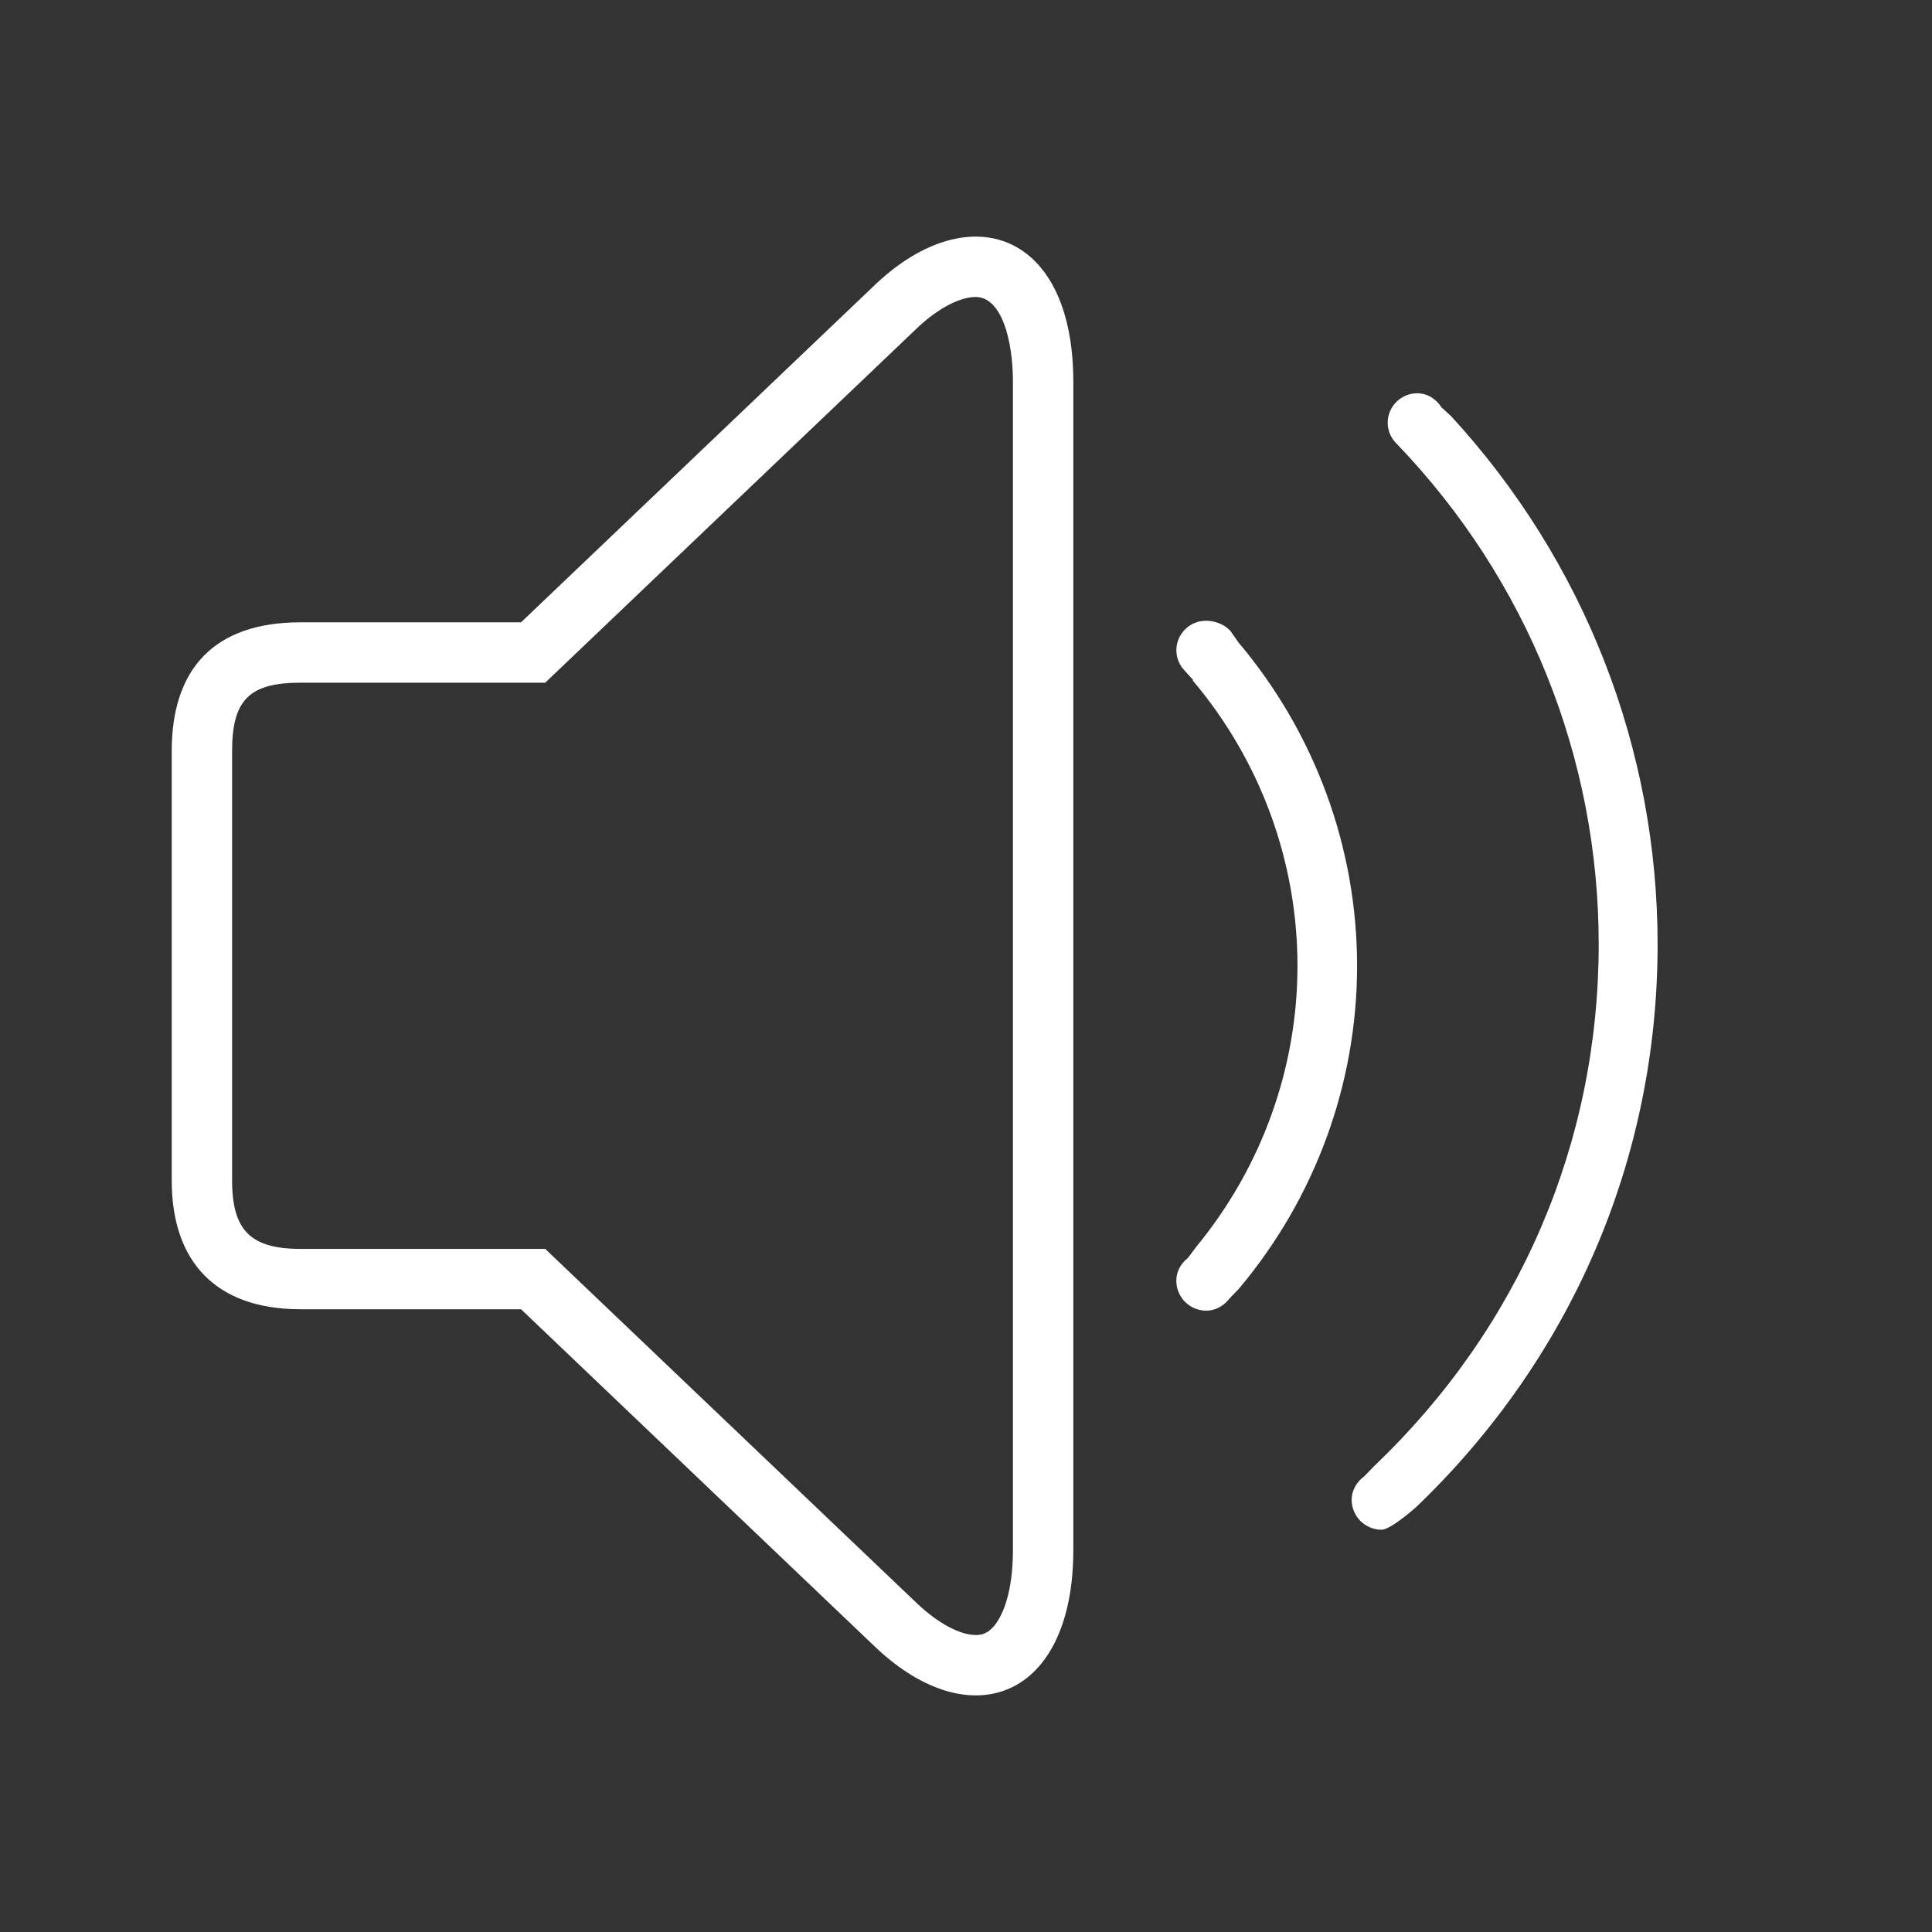 <?xml version="1.0" standalone="no"?><!DOCTYPE svg PUBLIC "-//W3C//DTD SVG 1.1//EN" "http://www.w3.org/Graphics/SVG/1.1/DTD/svg11.dtd"><svg t="1535621687222" class="icon" style="" viewBox="0 0 1024 1024" version="1.1" xmlns="http://www.w3.org/2000/svg" p-id="3726" xmlns:xlink="http://www.w3.org/1999/xlink" width="32" height="32"><rect x="0" y="0" width="1024" height="1024" fill="#333333" stroke="none"/><defs><style type="text/css"></style></defs><path d="M732.25 810.781c-8.75 0-15.844-7.125-15.844-15.875 0-4.812 2.469-9.344 6.75-12.5l5.125-5.281c76.844-73.25 119.062-171.219 119.062-276.641 0-98.922-37.844-192.938-106.562-264.75-3.5-3.297-5.281-7.344-5.281-11.641 0-8.625 7.031-15.641 15.656-15.641 5.125 0 9.812 2.703 12.844 7.422l5.219 4.812c70.562 76.859 109.344 176.016 109.344 279.828 0 113.234-45.281 218.797-127.625 297.953C750.938 798.469 737.312 810.781 732.25 810.781zM639.344 694.688c-8.75 0-15.875-7.125-15.875-15.875 0-4.688 2.188-8.969 6.188-12.125l4.594-6.125c34.5-42 53.438-94.531 53.438-148.656 0-55.375-19.688-108.844-55.531-151.266l0.25-0.219-4.5-4.953c-2.844-2.953-4.406-6.797-4.406-10.812 0-8.625 7.031-15.641 15.656-15.641 6.438 0 11.406 3.251 13.218 5.719l4.001 5.718C697 388.625 719.281 449.25 719.281 511.891s-22.25 123.203-62.75 171.297l-4.781 4.938C648.562 692.312 644.031 694.688 639.344 694.688zM464.486 150.277 276.162 329.842 159.289 329.842c-45.762 0-68.268 24.645-68.268 68.268l0 227.555c0 42.916 23.234 68.266 68.268 68.266l116.873 0 188.324 179.564c50.426 47.332 104.402 26.488 104.402-52.109L568.888 202.434C568.889 122.971 513.957 103.924 464.486 150.277zM536.875 821.375c0 23.062-5.562 34.344-8.891 39-3.906 5.469-7.641 6.219-10.781 6.219-8.344 0-19.859-6.156-30.828-16.438L288.969 661.938 159.281 661.938c-26.438 0-36.266-9.844-36.266-36.281L123.015 398.109c0-27.109 9.156-36.266 36.266-36.266l129.688 0 197.594-188.406c10.641-9.969 22.141-16.031 30.562-16.031 13.656 0 19.75 22.625 19.75 45.031L536.875 821.375z" p-id="3727" fill="#ffffff"></path></svg>